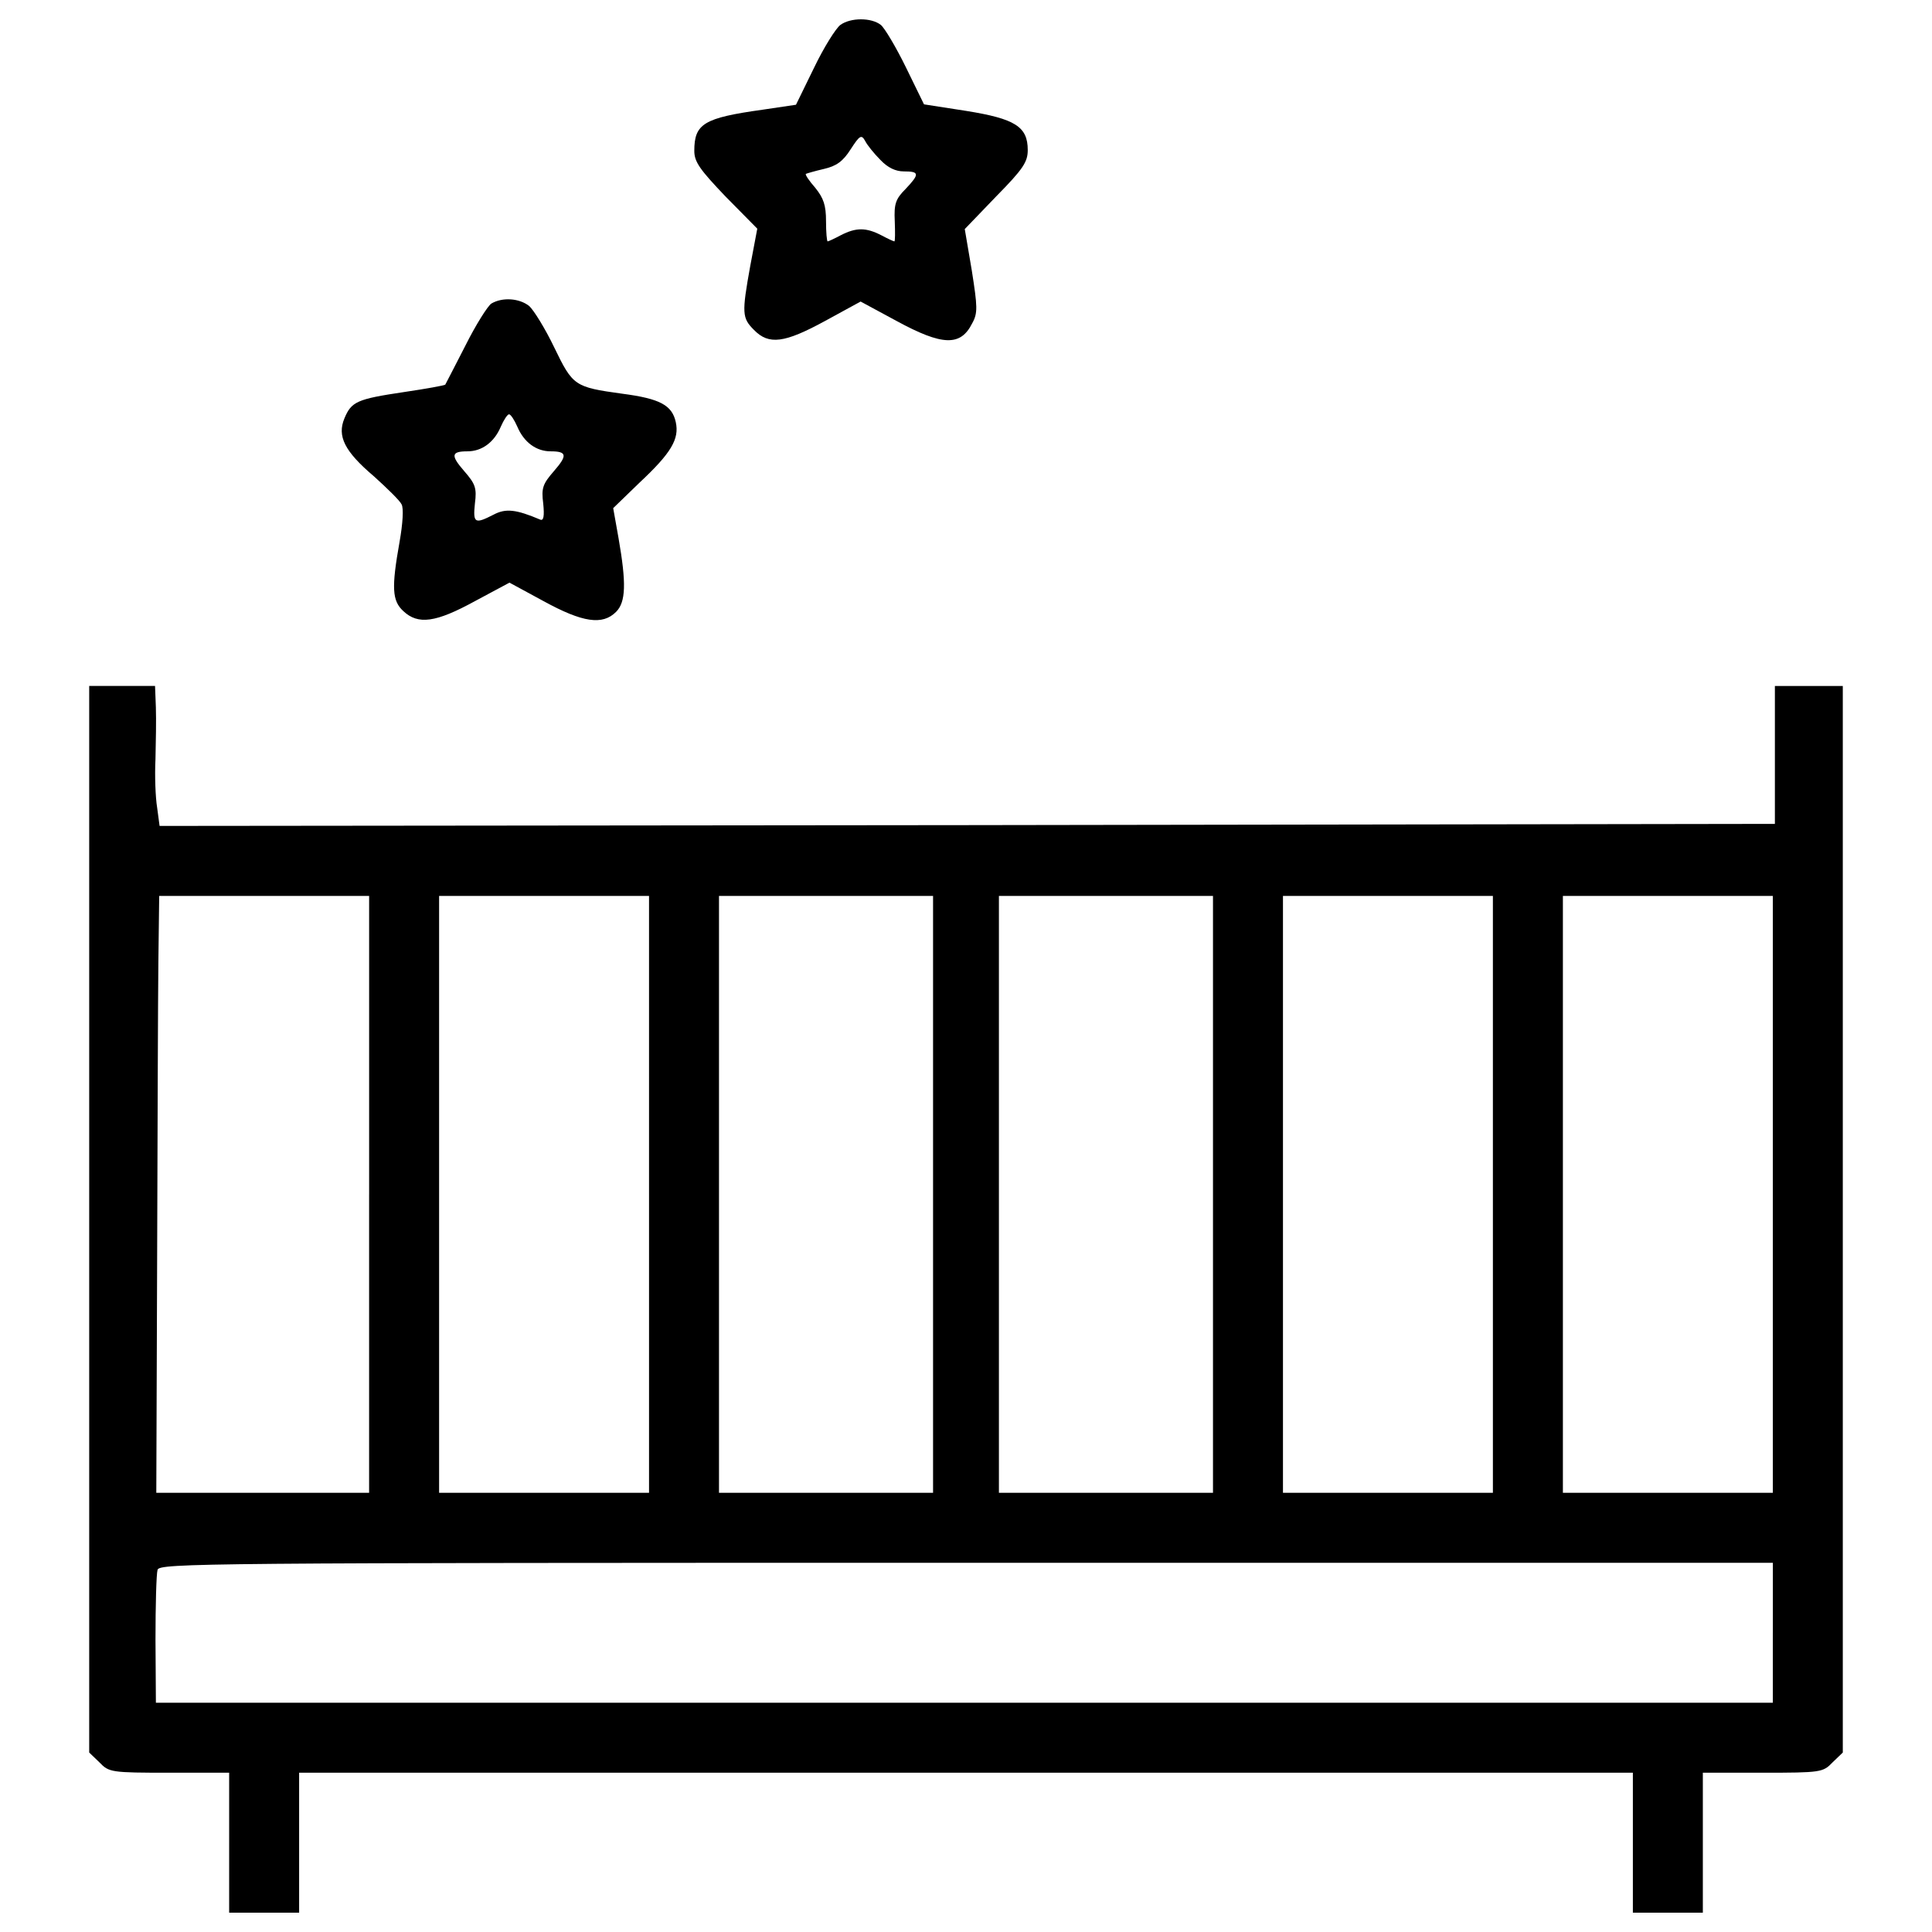 <?xml version="1.0" encoding="utf-8"?>
<!-- Svg Vector Icons : http://www.onlinewebfonts.com/icon -->
<!DOCTYPE svg PUBLIC "-//W3C//DTD SVG 1.1//EN" "http://www.w3.org/Graphics/SVG/1.1/DTD/svg11.dtd">
<svg version="1.1" xmlns="http://www.w3.org/2000/svg" xmlns:xlink="http://www.w3.org/1999/xlink" x="0px" y="0px" viewBox="0 0 1000 1000" enable-background="new 0 0 1000 1000" xml:space="preserve">
<g><g transform="translate(0,511) scale(0.1,-0.1)"><path d="M4350.1,4981.2c-23.4-17.1-85.2-115.1-136.4-221.6l-93.7-191.8l-172.6-25.6c-304.7-42.6-353.7-72.4-353.7-213.1c0-57.5,29.8-98,161.9-236.5l164.1-166.2l-36.2-191.8c-44.7-247.2-42.6-270.6,19.2-332.4c76.7-78.8,157.7-68.2,368.6,46.9l183.2,100.1l185.4-100.1c238.6-130,332.4-132.1,392-12.8c29.8,53.3,27.7,85.2-2.1,274.9l-36.2,213.1l161.9,168.3c140.6,142.8,164.1,179,164.1,240.8c0,121.4-66,161.9-317.5,202.4l-219.5,34.1l-93.7,191.8c-51.1,104.4-110.8,204.6-130,219.5C4509.9,5019.6,4403.4,5019.6,4350.1,4981.2z M4556.8,4282.4c38.3-40.5,78.8-59.6,121.4-59.6c81,0,83.1-12.8,8.5-91.6c-51.1-51.1-59.7-76.7-55.4-166.2c2.1-57.5,2.1-104.4-2.1-104.4c-4.3,0-36.2,14.9-68.2,32c-78.8,40.5-130,40.5-208.8,0c-32-17-63.9-32-68.2-32c-4.3,0-8.5,46.9-8.5,104.4c0,83.1-12.8,119.3-55.4,172.6c-32,36.2-53.3,68.2-49,72.4c4.3,2.1,46.9,14.9,93.8,25.6c63.9,14.9,98,38.3,138.5,102.3c46.9,72.4,55.4,76.7,74.6,42.6C4488.6,4359.1,4524.9,4314.3,4556.8,4282.4z"/><path d="M2543.3,3538.8c-19.2-12.8-81-110.8-134.2-217.3c-55.4-108.7-102.3-198.2-104.4-202.4c-4.3-4.3-98-21.3-213.1-38.3c-242.9-36.2-272.7-49-308.9-136.4c-38.3-91.6,0-170.4,153.4-300.4c68.2-61.8,134.2-125.7,142.7-144.9c10.7-19.2,6.4-98-10.7-193.9c-42.6-238.6-38.3-304.7,19.2-357.9c76.7-72.5,168.3-59.7,370.7,51.1l179,95.9l176.8-95.9c202.4-110.8,304.7-125.7,375-55.4c51.1,51.1,53.3,149.1,12.8,381.4l-27.7,155.5l136.4,132.1c164.1,153.4,206.7,225.9,187.5,313.2c-19.2,87.4-81,121.4-277,147c-247.2,34.1-255.7,40.5-351.6,238.6c-46.9,98-106.5,193.9-130,215.2C2688.2,3566.5,2600.9,3572.9,2543.3,3538.8z M2677.6,2901.7c34.1-81,98-127.8,172.6-127.8c85.2,0,87.4-21.3,17-102.3c-57.5-66.1-66-87.4-55.4-168.3c6.4-63.9,2.1-89.5-14.9-83.1c-125.7,53.3-179,59.7-242.9,25.6c-95.9-49-106.5-44.7-95.9,57.5c10.6,81,2.1,102.3-55.4,168.3c-70.3,81-68.2,102.3,17,102.3c74.6,0,138.5,46.9,172.6,127.8c14.9,34.1,34.1,63.9,42.6,63.9S2662.7,2935.8,2677.6,2901.7z"/><path d="M461.7-1199.8v-2761.3l53.3-51.2c49-51.1,59.7-53.3,362.2-53.3h308.9v-362.2V-4790h181.1h181.1v362.2v362.2H5000h3451.7v-362.2V-4790h181.1h181.1v362.2v362.2h308.9c302.6,0,313.2,2.1,362.2,53.3l53.3,51.2v2761.3v2759.2h-174.7h-176.8v-355.8V845.6l-4180.4-6.4L826,835l-12.8,95.9c-8.5,51.1-12.8,164.1-8.5,249.3c2.1,85.2,4.3,206.7,2.1,268.5l-4.3,110.8H632.1H461.7V-1199.8z M1910.5-1072v-1544.7h-551.8H809l4.3,1199.6c2.1,658.4,4.3,1353,6.4,1544.7l4.3,345.2h543.3h543.3V-1072z M3359.4-1072v-1544.7h-543.3h-543.3V-1072V472.7h543.3h543.3V-1072z M4829.5-1072v-1544.7h-554h-554V-1072V472.7h554h554V-1072z M6278.4-1072v-1544.7h-554h-554V-1072V472.7h554h554V-1072z M7727.2-1072v-1544.7h-543.3h-543.3V-1072V472.7h543.3h543.3V-1072z M9176.1-1072v-1544.7h-543.3h-543.3V-1072V472.7h543.3h543.3V-1072z M9176.1-3341.2v-362.2H4991.5H806.9l-2.1,326c0,176.8,4.3,340.9,10.7,362.2c10.7,34.1,228,36.2,4186.8,36.2h4174V-3341.2z"/></g></g>
</svg>